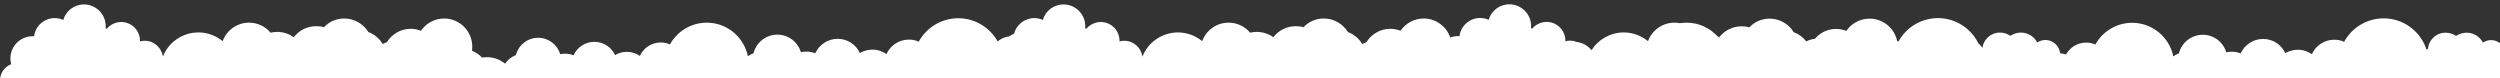 <svg xmlns="http://www.w3.org/2000/svg" xmlns:xlink="http://www.w3.org/1999/xlink" id="Camada_1" x="0" y="0" version="1.1" viewBox="0 0 1920 60" xml:space="preserve" style="enable-background:new 0 0 1920 60"><rect x="0" y="0" width="1920" height="60" fill="#333333" stroke="none"/><style type="text/css">.st0{fill:#fff}</style><path d="M1924.5,41.1c-0.6-5.7-5.4-10.3-11.3-10.3c-2.3,0-4.5,0.7-6.3,1.9c-2.4-4.5-7.1-7.6-12.6-7.6	c-3,0-5.8,1-8.1,2.5c-2.2-1.6-5-2.5-8-2.5c-7.2,0-13.1,5.6-13.5,12.6c-0.4,0-0.8,0.1-1.2,0.2c-4.5-13.8-17.6-23.8-32.8-23.8	c-13.1,0-24.5,7.2-30.4,18c-2.3-1.1-4.9-1.6-7.6-1.6c-7.6,0-14.2,4.5-17.2,11.1c-3-2.1-6.7-3.4-10.8-3.4c-3.5,0-6.8,1-9.6,2.6	c-3-6.5-9.5-10.9-17.1-10.9c-7.6,0-14.2,4.6-17.2,11.1c-2.1-0.8-4.4-1.3-6.8-1.3c-1.5,0-2.9,0.2-4.2,0.5	c-2.3-7.8-9.5-13.5-18.1-13.5c-8.8,0-16.3,6.1-18.3,14.3c-1.5,0.6-3,1.3-4.3,2.3c-3-14.7-16-25.8-31.6-25.8	c-12.2,0-22.8,6.8-28.3,16.7c-2.2-1-4.6-1.5-7.1-1.5c-6.7,0-12.4,3.7-15.4,9.2c-1.4-0.6-2.9-0.9-4.5-0.9	c-0.6-5.7-5.4-10.3-11.3-10.3c-2.3,0-4.5,0.7-6.3,1.9c-2.4-4.5-7.1-7.6-12.6-7.6c-3,0-5.8,1-8.1,2.5c-2.2-1.6-5-2.5-8-2.5	c-6.9,0-12.5,5.1-13.4,11.7c-0.9-1.3-2-2.5-3.2-3.6c-5.7-11.4-17.4-19.2-30.9-19.2c-13.1,0-24.5,7.2-30.4,18c-0.3-0.2-0.7-0.3-1-0.4	c-2-9.8-10.7-17.2-21.2-17.2c-7.4,0-14,3.8-17.8,9.4c-2.5-0.9-5.1-1.5-7.8-1.5c-6.6,0-12.4,2.9-16.4,7.6c-2.4,0.3-4.6,0.9-6.6,2	c-2.4-3.2-5.8-5.7-9.6-7.1c-3.8-6.2-10.7-10.4-18.5-10.4c-6.2,0-11.7,2.5-15.6,6.7c-1.9-0.6-3.9-0.8-6-0.8c-7,0-13.2,3.3-17.2,8.5	c-0.5-0.3-0.9-0.7-1.4-1c-5.9-6.3-14.3-10.3-23.6-10.3c-1.7,0-3.4,0.2-5.1,0.4c-1.4-0.3-2.8-0.4-4.2-0.4c-9.4,0-17.3,5.9-20.3,14.2	c-5.1-4.1-11.5-6.7-18.6-6.7c-10.4,0-19.6,5.4-24.8,13.6c-2.8-3.4-6.8-5.7-11.4-6.3c-1.6-0.6-3.3-1-5.1-1c-1.2,0-2.5,0.2-3.6,0.5	c0-0.2,0-0.3,0-0.5c0-8-6.5-14.4-14.4-14.4c-4.4,0-8.5,2.1-11.1,5.2c-0.3-0.2-0.6-0.3-0.9-0.4c0.1-0.6,0.1-1.1,0.1-1.6	c0-9.2-7.5-16.7-16.7-16.7c-7.6,0-13.9,5-15.9,11.9c-2-0.9-4.2-1.4-6.6-1.4c-8.1,0-14.9,6.1-15.8,14c-0.4,0-0.8-0.1-1.1-0.1	c-2.1,0-4.1,0.4-6,1.1c-2.9-8.5-11-14.6-20.4-14.6c-7.4,0-14,3.8-17.8,9.4c-2.5-0.9-5.1-1.5-7.8-1.5c-7.8,0-14.5,4.1-18.4,10.3	c-1.1,0.4-2.2,0.8-3.2,1.4c-2.5-4.2-6.4-7.5-11-9.2c-3.8-6.2-10.7-10.4-18.5-10.4c-6.2,0-11.7,2.5-15.6,6.7c-1.9-0.6-3.9-0.8-6-0.8	c-7,0-13.2,3.3-17.2,8.5c-3.5-2.6-8-4.1-12.7-4.1c-1.7,0-3.4,0.2-5.1,0.6c-3.9-4.7-9.9-7.7-16.5-7.7c-9.4,0-17.3,5.9-20.3,14.2	c-5.1-4.1-11.5-6.7-18.6-6.7c-12.4,0-23.1,7.7-27.3,18.6c-1-6.9-6.8-12.2-14-12.2c-1.2,0-2.5,0.2-3.6,0.5c0-0.2,0-0.3,0-0.5	c0-8-6.5-14.4-14.4-14.4c-4.4,0-8.5,2.1-11.1,5.2c-0.3-0.2-0.6-0.3-0.9-0.4c0.1-0.6,0.1-1.1,0.1-1.6c0-9.2-7.5-16.7-16.7-16.7	c-7.6,0-13.9,5-15.9,11.9c-2-0.9-4.2-1.4-6.6-1.4c-7.4,0-13.7,5.1-15.5,12c-1.3,0.5-2.5,1.2-3.6,2c-3.4,0.4-6.5,1.8-9,3.9	c-5.9-10.6-17.3-17.8-30.2-17.8c-13.1,0-24.5,7.2-30.4,18c-2.3-1.1-4.9-1.6-7.6-1.6c-7.6,0-14.2,4.5-17.2,11.1	c-3-2.1-6.7-3.4-10.8-3.4c-3.5,0-6.8,1-9.6,2.6c-3-6.5-9.5-10.9-17.1-10.9c-7.6,0-14.2,4.6-17.2,11.1c-2.1-0.8-4.4-1.3-6.8-1.3	c-1.5,0-2.9,0.2-4.2,0.5c-2.3-7.8-9.5-13.5-18.1-13.5c-8.8,0-16.3,6.1-18.3,14.3c-1.5,0.6-3,1.3-4.3,2.3c-3-14.7-16-25.8-31.6-25.8	c-12.2,0-22.8,6.8-28.3,16.7c-2.2-1-4.6-1.5-7.1-1.5c-7.1,0-13.2,4.3-16,10.3c-2.9-2-6.3-3.1-10-3.1c-3.3,0-6.4,0.9-9,2.5	c-2.8-6-8.9-10.2-15.9-10.2c-7.1,0-13.3,4.3-16,10.3c-2-0.7-4.1-1.2-6.4-1.2c-1.3,0-2.6,0.2-3.9,0.4c-2.1-7.3-8.9-12.6-16.9-12.6	c-8.2,0-15.2,5.7-17.1,13.3c-3.4,1.3-6.3,3.6-8.3,6.6c-3.8-3.1-8.5-5-13.8-5c-1.3,0-2.6,0.2-3.9,0.3c-2.1-2.3-4.8-4-7.7-5.3	c0.2-1,0.2-2.1,0.2-3.1c0-11.9-9.7-21.6-21.6-21.6c-7.4,0-14,3.8-17.8,9.4c-2.5-0.9-5.1-1.5-7.8-1.5c-7.8,0-14.5,4.1-18.4,10.3	c-1.1,0.4-2.2,0.8-3.2,1.4c-2.5-4.2-6.4-7.5-11-9.2c-3.8-6.2-10.7-10.4-18.5-10.4c-6.2,0-11.7,2.5-15.6,6.7c-1.9-0.6-3.9-0.8-6-0.8	c-7,0-13.2,3.3-17.2,8.5c-3.5-2.6-8-4.1-12.7-4.1c-1.7,0-3.4,0.2-5.1,0.6c-3.9-4.7-9.9-7.7-16.5-7.7c-9.4,0-17.3,5.9-20.3,14.2	c-5.1-4.1-11.5-6.7-18.6-6.7c-12.4,0-23.1,7.7-27.3,18.6c-1-6.9-6.8-12.2-14-12.2c-1.2,0-2.5,0.2-3.6,0.5c0-0.2,0-0.3,0-0.5	c0-8-6.5-14.4-14.4-14.4c-4.4,0-8.5,2.1-11.1,5.2c-0.3-0.2-0.6-0.3-0.9-0.4c0.1-0.6,0.1-1.1,0.1-1.6c0-9.2-7.5-16.7-16.7-16.7	c-7.6,0-13.9,5-15.9,11.9c-2-0.9-4.2-1.4-6.6-1.4c-8.1,0-14.9,6.1-15.8,14c-0.4,0-0.8-0.1-1.1-0.1c-9.4,0-17.1,7.6-17.1,17.1	c0,1.5,0.2,3,0.6,4.4C3.7,51.1,0,56,0,61.7c0,0.4,0,0.9,0.1,1.3h385.6c0,0.2,0.1,0.3,0.1,0.4h181.9h4.8h195.2v-0.1h64.3	c0.5-0.1,1-0.2,1.5-0.3h261.2h43.3c0,0.2,0.1,0.3,0.1,0.4h181.9h4.8h155.7h39.4H1662h4.8h195.2v-0.1h64.3c5.5-0.8,9.7-5.5,9.7-11.2	C1935.8,46.2,1930.7,41.1,1924.5,41.1z" class="st0"/></svg>